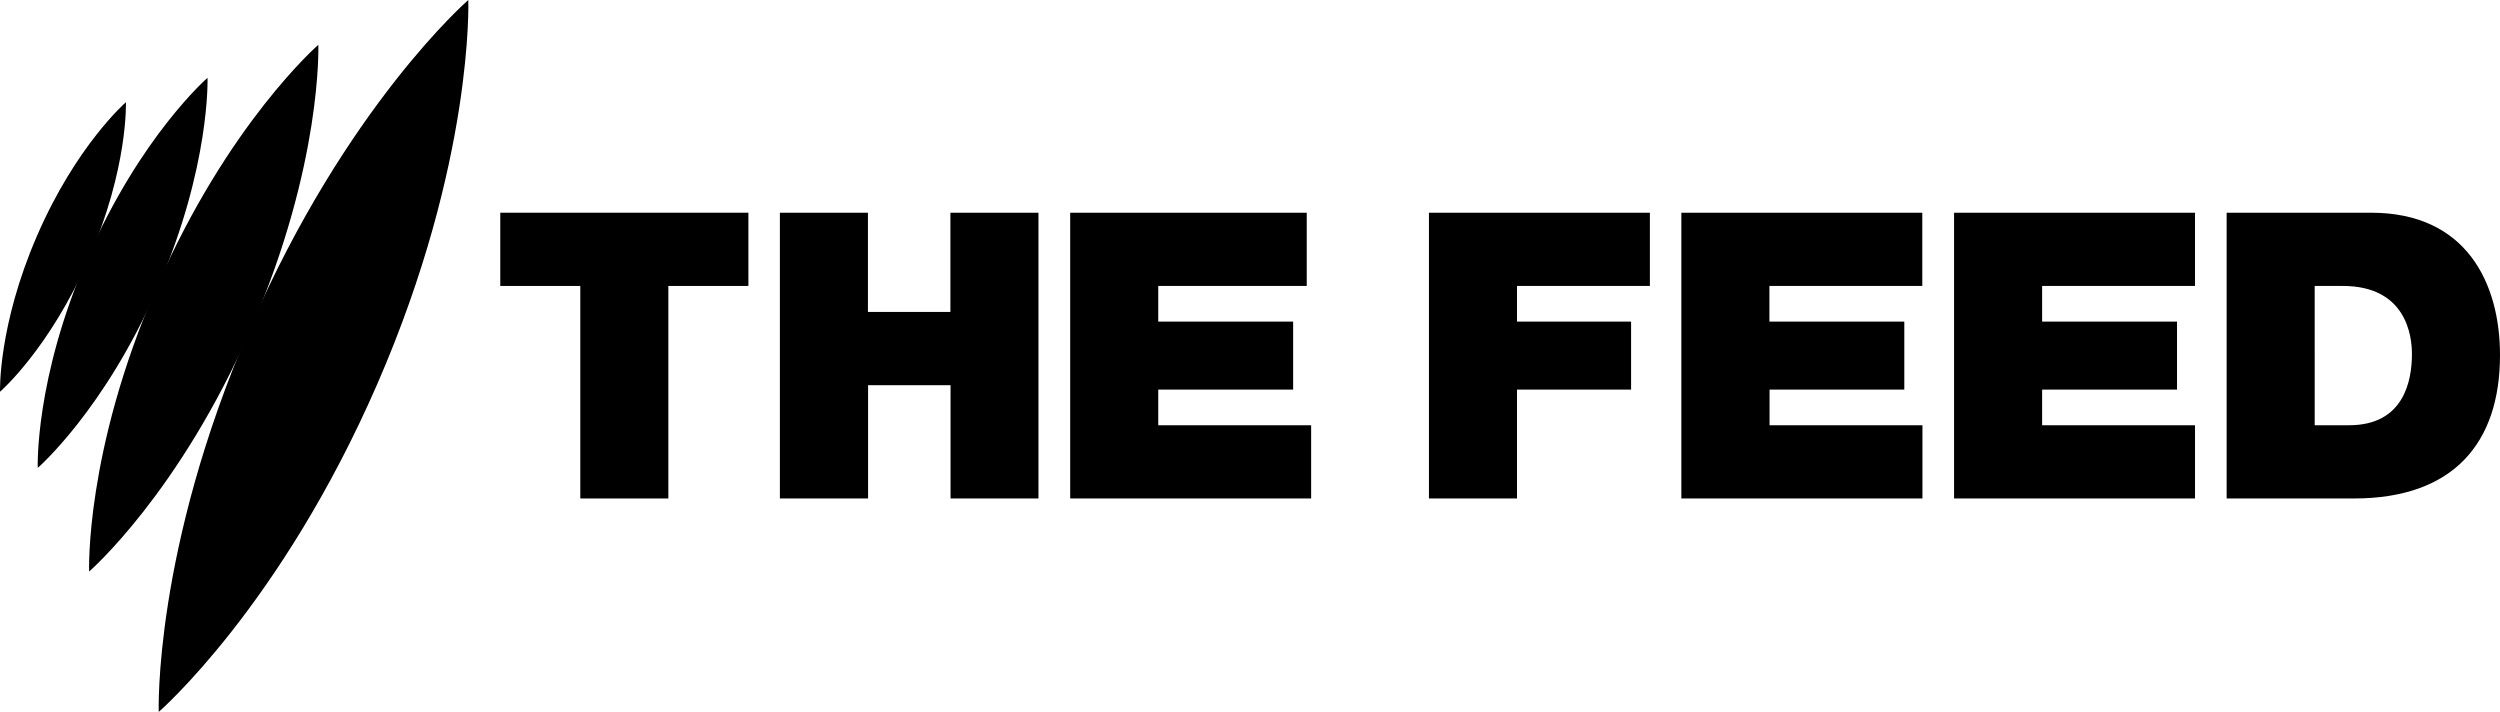 <svg id="Layer_1" data-name="Layer 1" xmlns="http://www.w3.org/2000/svg" width="693.31" height="197.43" viewBox="0 0 693.31 197.43"><path d="M130.59-.43S96.78,28.89,70,90.58,44.74,197,44.74,197s33.81-29.32,60.64-91S130.59-.43,130.59-.43" transform="translate(-0.72 0.43)"/><path d="M89,12S64,33.67,44.1,79.32s-18.66,78.75-18.66,78.75,25-21.69,44.87-67.35S89,12,89,12" transform="translate(-0.72 0.43)"/><path d="M58.27,21.15S39.74,37.22,25,71s-13.81,58.33-13.81,58.33,18.53-16.07,33.23-49.88S58.27,21.15,58.27,21.15" transform="translate(-0.72 0.43)"/><path d="M35.64,27.91S21.89,39.83,11,64.93.73,108.21.73,108.21s13.75-11.92,24.66-37S35.64,27.91,35.64,27.91" transform="translate(-0.72 0.43)"/><path d="M161.65,78.87H139.46V58.56h68.81V78.87h-22.2v58.94H161.65Z" transform="translate(-0.72 0.43)"/><path d="M217,58.56h24.42V86.08h22.87V58.56h24.42v79.25H264.33V106.4H241.46v31.41H217Z" transform="translate(-0.72 0.43)"/><path d="M297.51,58.56h65.6V78.87H321.93v9.88h37.41v18.87H321.93v9.88h42.4v20.31H297.51Z" transform="translate(-0.72 0.43)"/><path d="M397,58.56h61.27V78.87H421.42v9.88h31.64v18.87H421.42v30.19H397Z" transform="translate(-0.72 0.43)"/><path d="M467,58.56h66.82V78.87h-42.4v9.88h37.41v18.87H491.46v9.88h42.4v20.31H467Z" transform="translate(-0.72 0.43)"/><path d="M542.63,58.56h66.82V78.87h-42.4v9.88h37.41v18.87H567.05v9.88h42.4v20.31H542.63Z" transform="translate(-0.72 0.43)"/><path d="M618.22,58.56h40.07c26.42,0,35.74,19.53,35.74,39.51,0,24.31-12.88,39.74-40.51,39.74h-35.3Zm24.42,58.94h9.54c15.21,0,17.43-12.33,17.43-19.76,0-5-1.55-18.87-19.2-18.87h-7.77Z" transform="translate(-0.72 0.43)"/></svg>